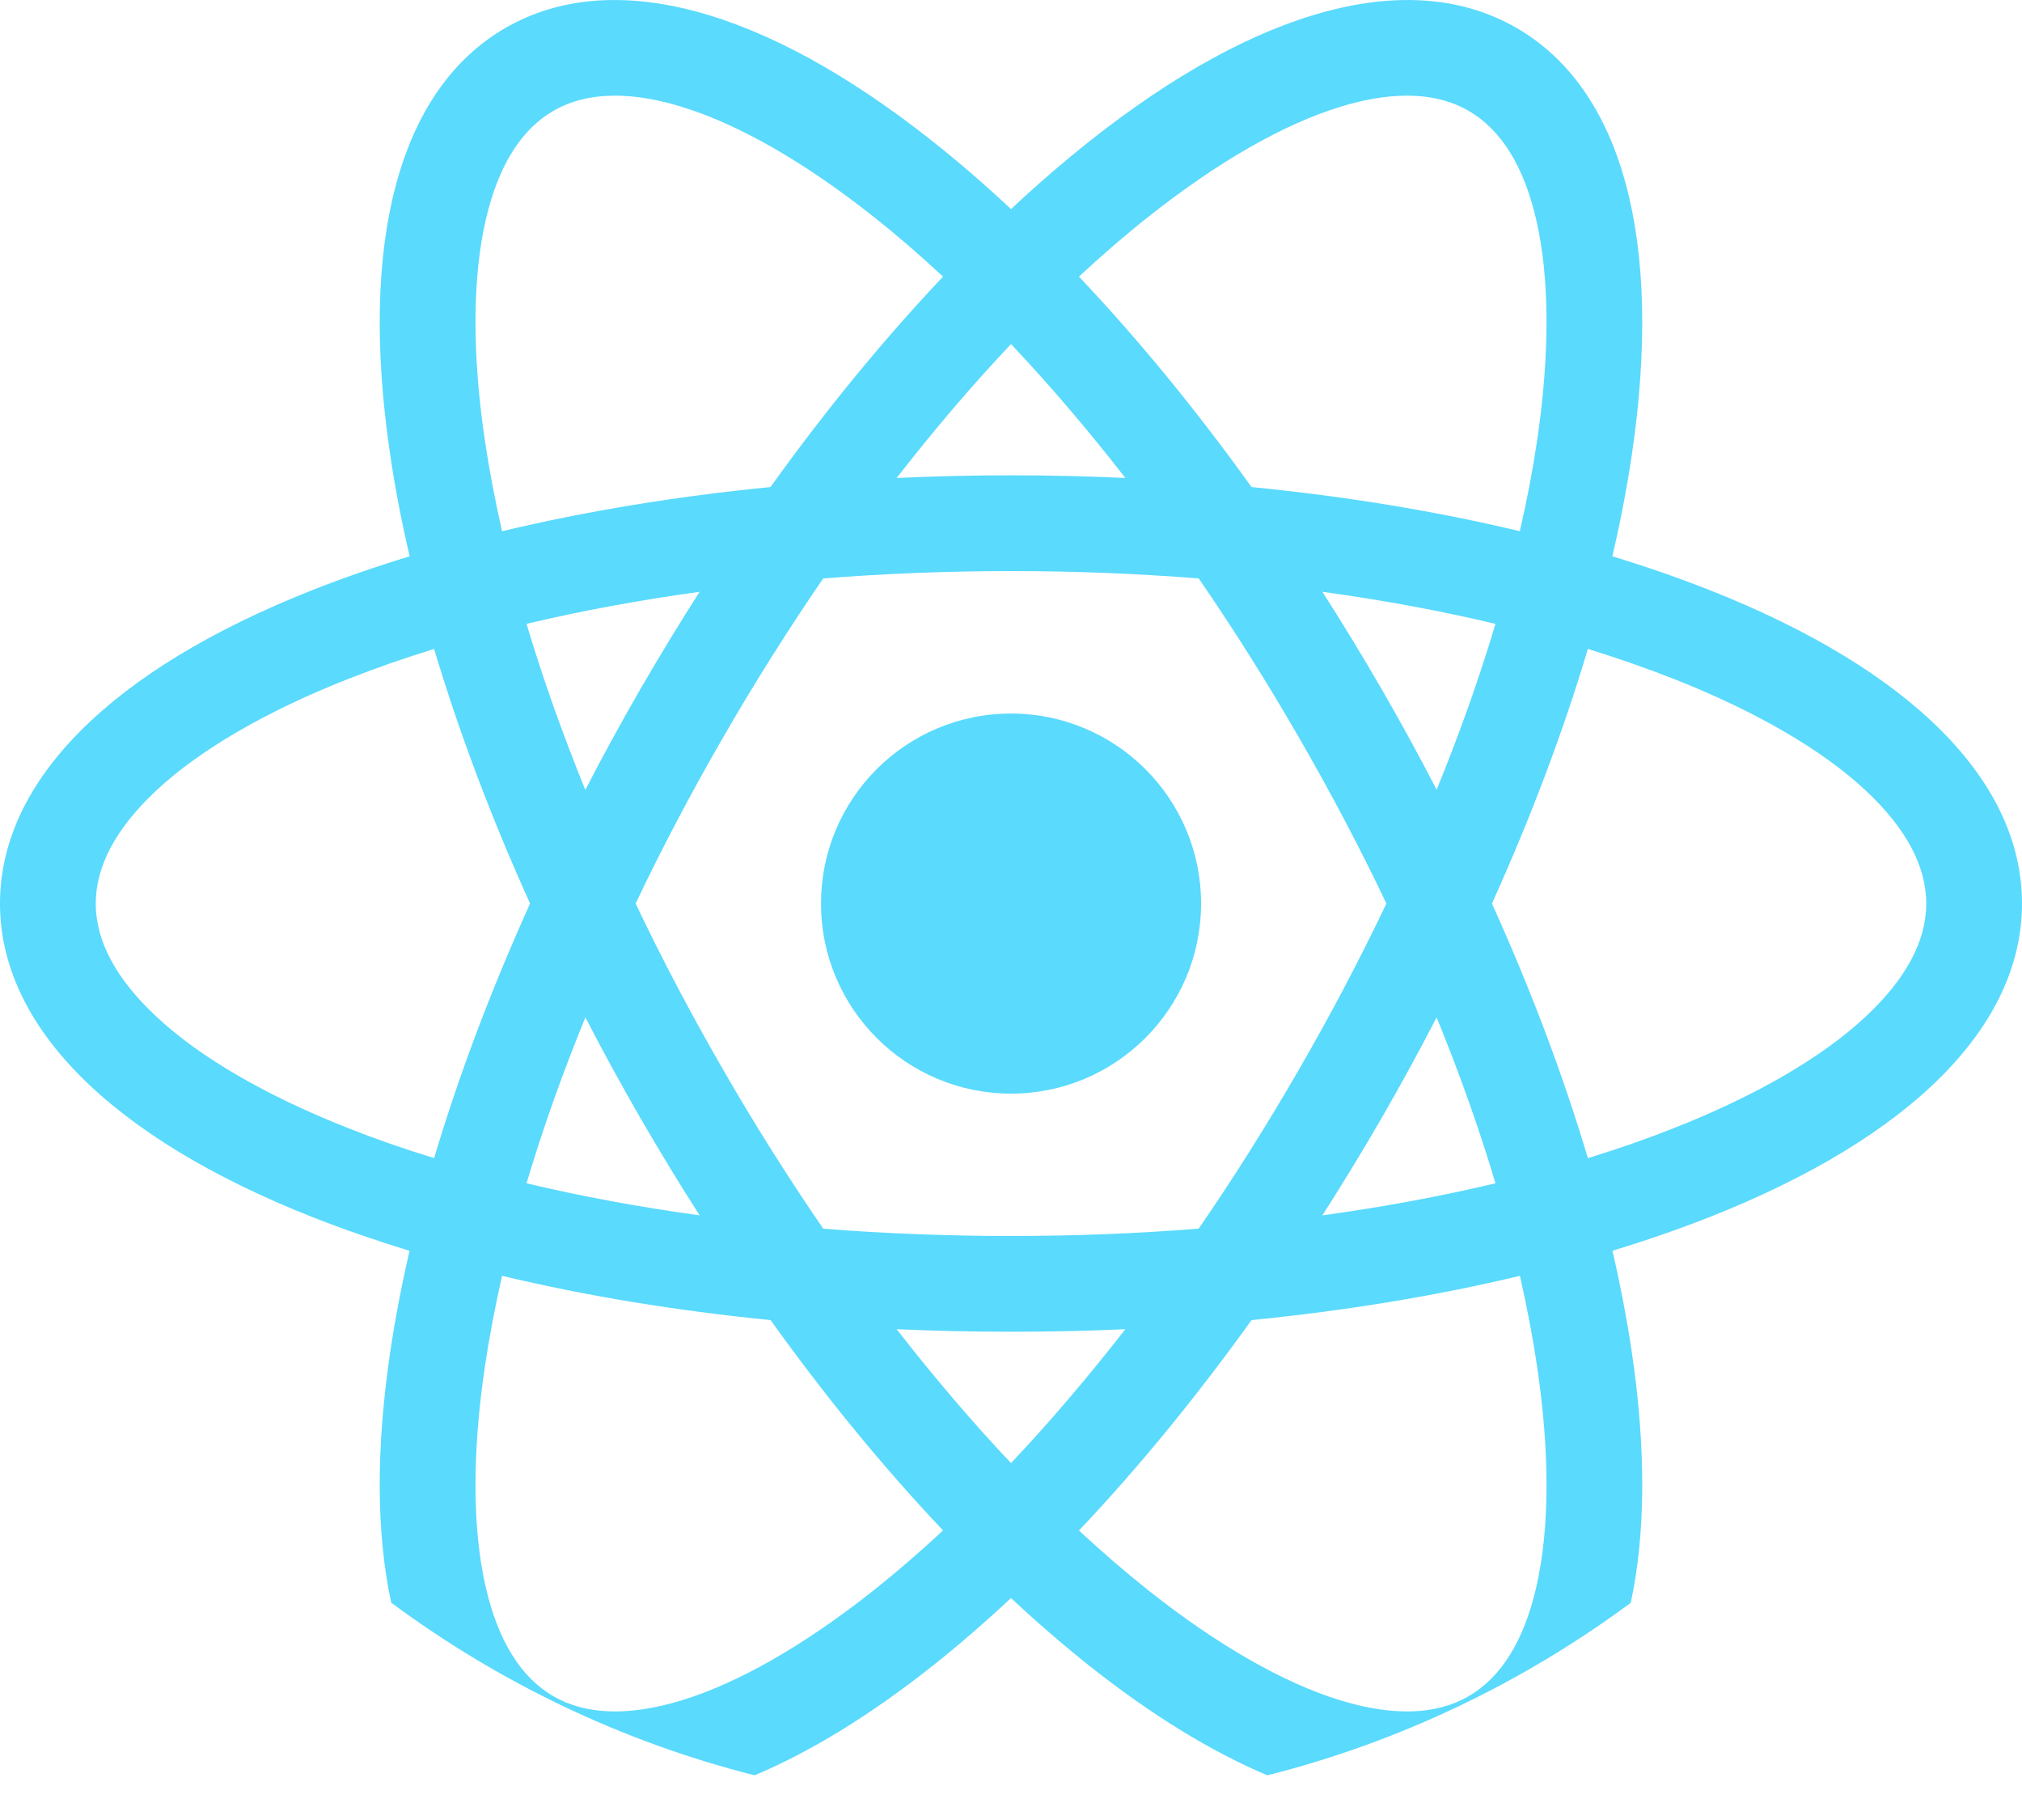 <svg width="20" height="18" viewBox="0 0 20 18" fill="none" xmlns="http://www.w3.org/2000/svg">
<path d="M16.14 13.37C16.092 13.046 16.028 12.712 15.949 12.37C15.879 12.071 15.798 11.765 15.706 11.454C15.463 10.639 15.144 9.792 14.757 8.936C14.588 8.562 14.405 8.186 14.21 7.81C14.039 7.479 13.858 7.148 13.668 6.819C13.477 6.489 13.281 6.167 13.08 5.853C12.852 5.496 12.618 5.151 12.379 4.817C11.831 4.053 11.257 3.353 10.672 2.736C10.449 2.501 10.225 2.278 10 2.068C9.744 1.828 9.487 1.606 9.23 1.402C7.552 0.07 6.05 -0.33 5 0.276C3.95 0.882 3.545 2.383 3.86 4.502C3.908 4.826 3.972 5.16 4.052 5.502C4.121 5.802 4.202 6.107 4.294 6.418C4.537 7.233 4.856 8.08 5.243 8.936C5.412 9.31 5.595 9.686 5.79 10.062C5.961 10.393 6.142 10.724 6.332 11.054C6.523 11.383 6.719 11.706 6.92 12.02C7.148 12.376 7.382 12.722 7.622 13.056C8.169 13.819 8.743 14.519 9.328 15.136C9.551 15.372 9.775 15.595 10 15.805C10.256 16.044 10.514 16.267 10.77 16.471C11.387 16.96 11.98 17.324 12.536 17.558C13.853 17.225 15.069 16.637 16.13 15.852C16.277 15.17 16.283 14.334 16.14 13.37ZM15.195 15.699C15.073 16.228 14.848 16.59 14.526 16.776C14.205 16.962 13.778 16.975 13.259 16.817C12.696 16.645 12.04 16.269 11.359 15.729C11.13 15.547 10.901 15.349 10.672 15.137C10.447 14.928 10.223 14.705 10 14.47C9.617 14.065 9.239 13.621 8.869 13.146C8.623 12.828 8.38 12.496 8.143 12.152C7.8 11.653 7.468 11.127 7.153 10.58C6.837 10.033 6.547 9.483 6.287 8.936C6.107 8.559 5.941 8.183 5.789 7.811C5.562 7.253 5.367 6.703 5.208 6.17C5.115 5.858 5.034 5.553 4.966 5.254C4.897 4.95 4.84 4.652 4.797 4.363C4.669 3.504 4.672 2.747 4.805 2.174C4.927 1.644 5.152 1.282 5.474 1.096C5.647 0.996 5.851 0.946 6.084 0.946C6.282 0.946 6.502 0.982 6.741 1.056C7.303 1.227 7.96 1.604 8.641 2.144C8.87 2.325 9.099 2.523 9.328 2.736C9.553 2.944 9.777 3.167 10 3.403C10.383 3.808 10.761 4.251 11.131 4.727C11.377 5.045 11.62 5.377 11.857 5.721C12.2 6.22 12.532 6.746 12.847 7.292C13.163 7.839 13.453 8.389 13.713 8.936C13.893 9.314 14.059 9.69 14.21 10.062C14.438 10.62 14.633 11.169 14.792 11.703C14.885 12.014 14.966 12.319 15.034 12.618C15.103 12.923 15.16 13.22 15.203 13.509C15.331 14.369 15.328 15.126 15.195 15.699Z" fill="#5ADAFD"/>
<path d="M16.91 5.836C16.605 5.716 16.284 5.604 15.948 5.502C15.654 5.412 15.348 5.329 15.034 5.254C14.207 5.056 13.313 4.909 12.379 4.817C11.97 4.776 11.553 4.746 11.131 4.727C10.758 4.71 10.381 4.701 10 4.701C9.62 4.701 9.242 4.71 8.869 4.727C8.446 4.746 8.029 4.776 7.621 4.817C6.686 4.909 5.793 5.056 4.966 5.254C4.651 5.329 4.346 5.412 4.052 5.502C3.716 5.604 3.395 5.716 3.09 5.836C1.098 6.623 0 7.724 0 8.936C0 10.149 1.098 11.25 3.09 12.037C3.395 12.157 3.716 12.268 4.051 12.371C4.346 12.46 4.651 12.543 4.966 12.618C5.793 12.816 6.686 12.963 7.622 13.056C8.03 13.096 8.447 13.126 8.869 13.146C9.242 13.163 9.62 13.171 10 13.171C10.381 13.171 10.758 13.163 11.131 13.146C11.553 13.126 11.97 13.096 12.379 13.056C13.313 12.963 14.207 12.816 15.034 12.618C15.349 12.543 15.654 12.46 15.949 12.37C16.284 12.268 16.605 12.157 16.91 12.037C18.903 11.25 20 10.149 20 8.936C20 7.724 18.903 6.623 16.91 5.836ZM18.454 10.054C18.025 10.456 17.37 10.836 16.562 11.155C16.29 11.263 16.004 11.363 15.706 11.454C15.412 11.545 15.107 11.628 14.792 11.703C14.25 11.832 13.677 11.938 13.08 12.02C12.682 12.075 12.274 12.119 11.857 12.151C11.253 12.2 10.631 12.224 10 12.224C9.369 12.224 8.748 12.2 8.143 12.152C7.727 12.119 7.318 12.075 6.92 12.02C6.323 11.938 5.75 11.832 5.208 11.703C4.892 11.628 4.588 11.545 4.294 11.454C3.996 11.363 3.71 11.263 3.438 11.155C2.63 10.836 1.975 10.456 1.546 10.054C1.149 9.683 0.947 9.308 0.947 8.936C0.947 8.565 1.149 8.189 1.546 7.818C1.975 7.417 2.63 7.036 3.438 6.717C3.71 6.61 3.996 6.51 4.294 6.418C4.588 6.327 4.892 6.245 5.208 6.17C5.75 6.041 6.323 5.935 6.92 5.853C7.318 5.797 7.727 5.753 8.143 5.721C8.748 5.673 9.369 5.648 10 5.648C10.631 5.648 11.253 5.673 11.857 5.721C12.274 5.753 12.682 5.798 13.08 5.853C13.677 5.935 14.25 6.041 14.792 6.17C15.107 6.245 15.412 6.327 15.706 6.418C16.004 6.51 16.29 6.61 16.562 6.717C17.37 7.036 18.025 7.417 18.454 7.818C18.851 8.189 19.053 8.565 19.053 8.936C19.053 9.308 18.851 9.683 18.454 10.054Z" fill="#5ADAFD"/>
<path d="M15 0.276C13.95 -0.33 12.448 0.07 10.77 1.402C10.514 1.606 10.256 1.828 10 2.068C9.775 2.278 9.551 2.501 9.328 2.736C8.743 3.354 8.169 4.053 7.621 4.817C7.382 5.151 7.147 5.496 6.92 5.853C6.719 6.167 6.523 6.489 6.332 6.819C6.142 7.148 5.961 7.479 5.79 7.811C5.595 8.186 5.412 8.562 5.243 8.936C4.856 9.792 4.537 10.639 4.294 11.454C4.202 11.765 4.121 12.071 4.051 12.371C3.972 12.712 3.908 13.046 3.86 13.37C3.717 14.334 3.722 15.169 3.87 15.851C4.931 16.637 6.147 17.225 7.464 17.558C8.02 17.324 8.613 16.96 9.23 16.471C9.487 16.267 9.744 16.044 10 15.805C10.225 15.595 10.449 15.372 10.672 15.137C11.257 14.52 11.831 13.819 12.379 13.056C12.618 12.722 12.852 12.376 13.08 12.02C13.281 11.706 13.477 11.383 13.668 11.054C13.858 10.724 14.039 10.393 14.21 10.062C14.405 9.686 14.588 9.31 14.757 8.936C15.144 8.08 15.463 7.233 15.706 6.418C15.798 6.107 15.879 5.802 15.948 5.502C16.028 5.16 16.092 4.826 16.14 4.502C16.454 2.383 16.05 0.882 15 0.276ZM14.792 6.17C14.633 6.703 14.438 7.253 14.21 7.81C14.059 8.182 13.893 8.558 13.713 8.936C13.453 9.483 13.163 10.033 12.847 10.58C12.532 11.126 12.2 11.652 11.857 12.151C11.62 12.496 11.377 12.828 11.131 13.146C10.761 13.621 10.383 14.065 10 14.47C9.777 14.705 9.553 14.928 9.328 15.136C9.099 15.349 8.87 15.547 8.641 15.729C7.96 16.269 7.304 16.645 6.741 16.817C6.221 16.975 5.795 16.962 5.474 16.776C5.152 16.59 4.927 16.228 4.805 15.699C4.672 15.126 4.669 14.368 4.797 13.509C4.84 13.22 4.897 12.923 4.966 12.618C5.034 12.319 5.115 12.014 5.208 11.703C5.367 11.169 5.562 10.619 5.79 10.062C5.941 9.689 6.107 9.313 6.287 8.936C6.547 8.389 6.837 7.839 7.153 7.292C7.468 6.745 7.8 6.22 8.143 5.72C8.38 5.376 8.622 5.044 8.869 4.727C9.239 4.251 9.617 3.808 10 3.403C10.223 3.167 10.447 2.944 10.672 2.736C10.901 2.523 11.13 2.325 11.359 2.144C12.04 1.604 12.696 1.227 13.259 1.056C13.498 0.982 13.717 0.946 13.916 0.946C14.149 0.946 14.353 0.996 14.526 1.096C14.848 1.282 15.073 1.644 15.195 2.173C15.328 2.747 15.331 3.504 15.203 4.363C15.16 4.652 15.103 4.95 15.033 5.254C14.966 5.553 14.885 5.858 14.792 6.17Z" fill="#5ADAFD"/>
<path d="M10 10.816C11.038 10.816 11.88 9.974 11.88 8.936C11.88 7.898 11.038 7.057 10 7.057C8.962 7.057 8.121 7.898 8.121 8.936C8.121 9.974 8.962 10.816 10 10.816Z" fill="#5ADAFD"/>
</svg>
